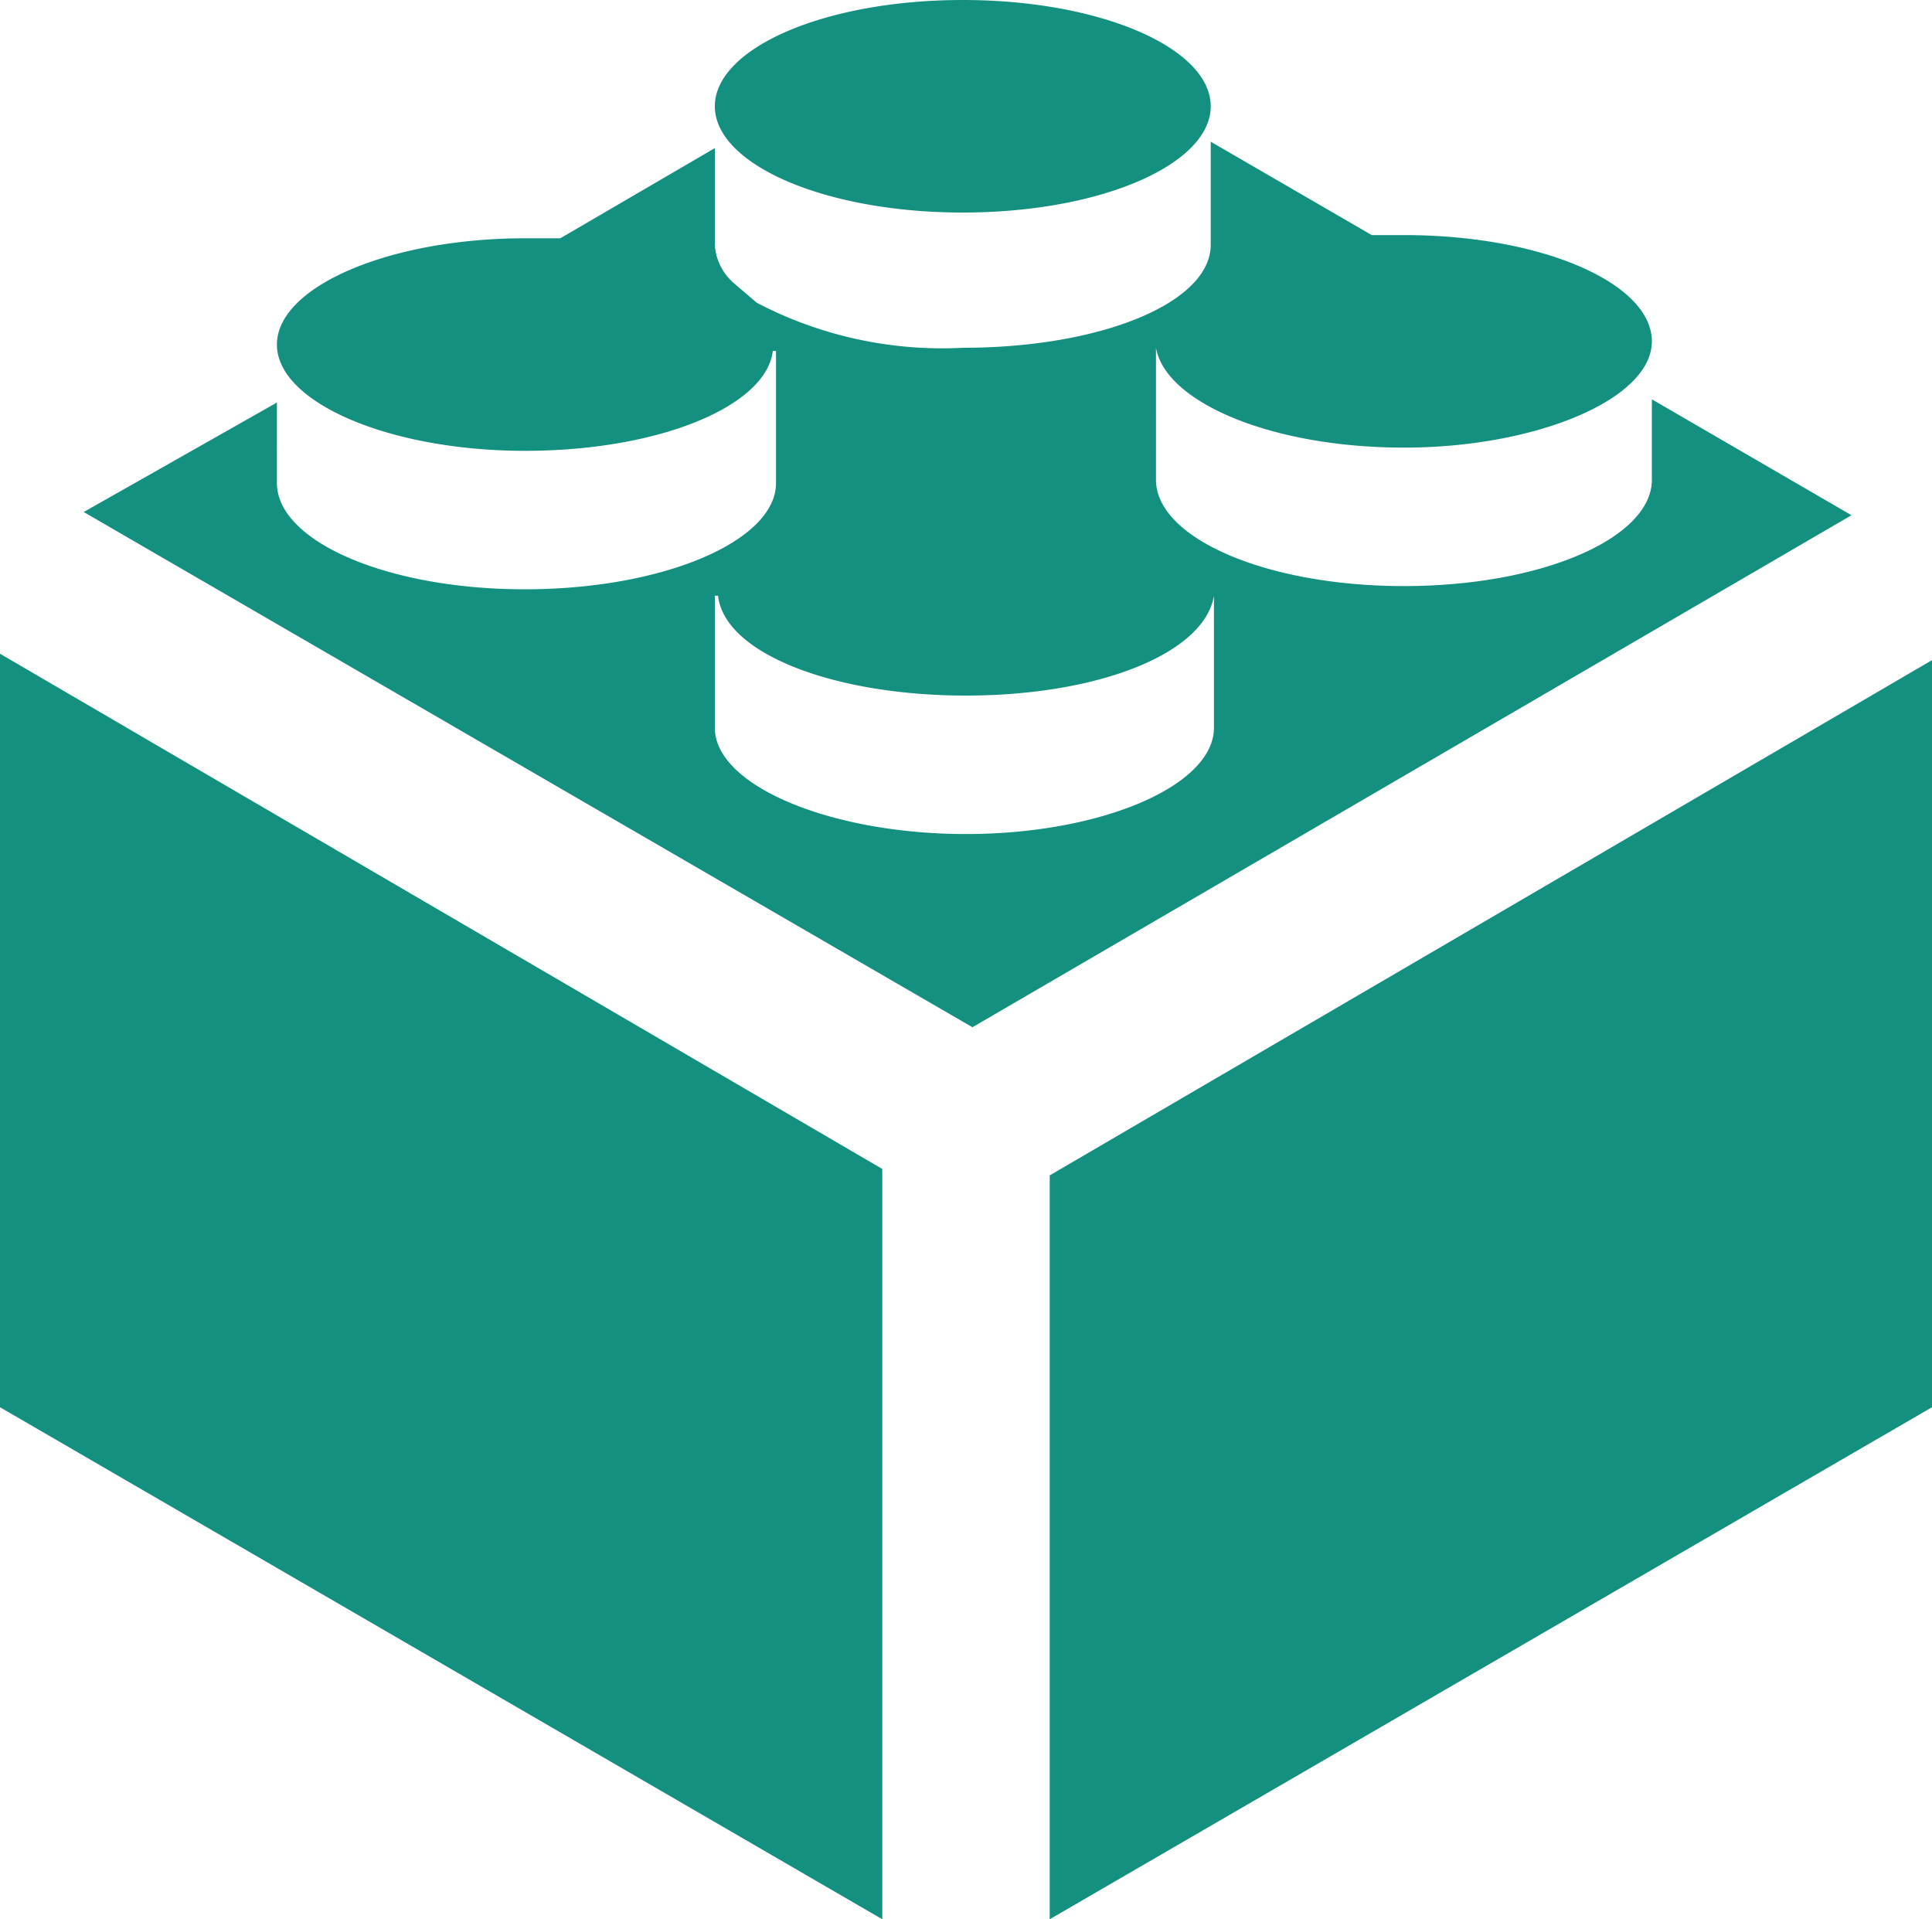 <svg xmlns="http://www.w3.org/2000/svg" viewBox="0 0 60 59.6"><title>cartLayer 1</title><g id="Layer_2" data-name="Layer 2"><g id="Layer_1-2" data-name="Layer 1"><path d="M0,43.7,27.4,59.6V36.3L0,20.3ZM51.3,12.4v2.5c0,1.8-3.4,3.3-7.7,3.3s-7.7-1.5-7.7-3.3V10.8h0c.3,1.7,3.6,3.1,7.7,3.1s7.7-1.5,7.7-3.3-3.4-3.3-7.7-3.3h-1l-5-2.9V7.6c0,1.8-3.4,3.2-7.7,3.2a12.4,12.4,0,0,1-6.4-1.4l-.7-.6a1.7,1.7,0,0,1-.6-1.2v-3L17.4,7.4H16.3c-4.2,0-7.7,1.5-7.7,3.3s3.5,3.3,7.7,3.3,7.5-1.4,7.7-3.1h.1v4.1c0,1.8-3.5,3.3-7.8,3.3s-7.7-1.5-7.7-3.3V12.5l-6,3.4,27.6,16L57.5,16ZM37.7,22.6c0,1.8-3.5,3.3-7.7,3.3s-7.8-1.5-7.8-3.3V18.5h.1c.2,1.8,3.6,3.1,7.7,3.1s7.4-1.3,7.7-3.1h0v4.1ZM32.6,36.5V59.6L60,43.7V20.5ZM29.9,6.6c4.3,0,7.7-1.5,7.7-3.3S34.2,0,29.9,0s-7.7,1.5-7.7,3.3,3.4,3.3,7.7,3.3" style="fill:#149080"/></g></g></svg>